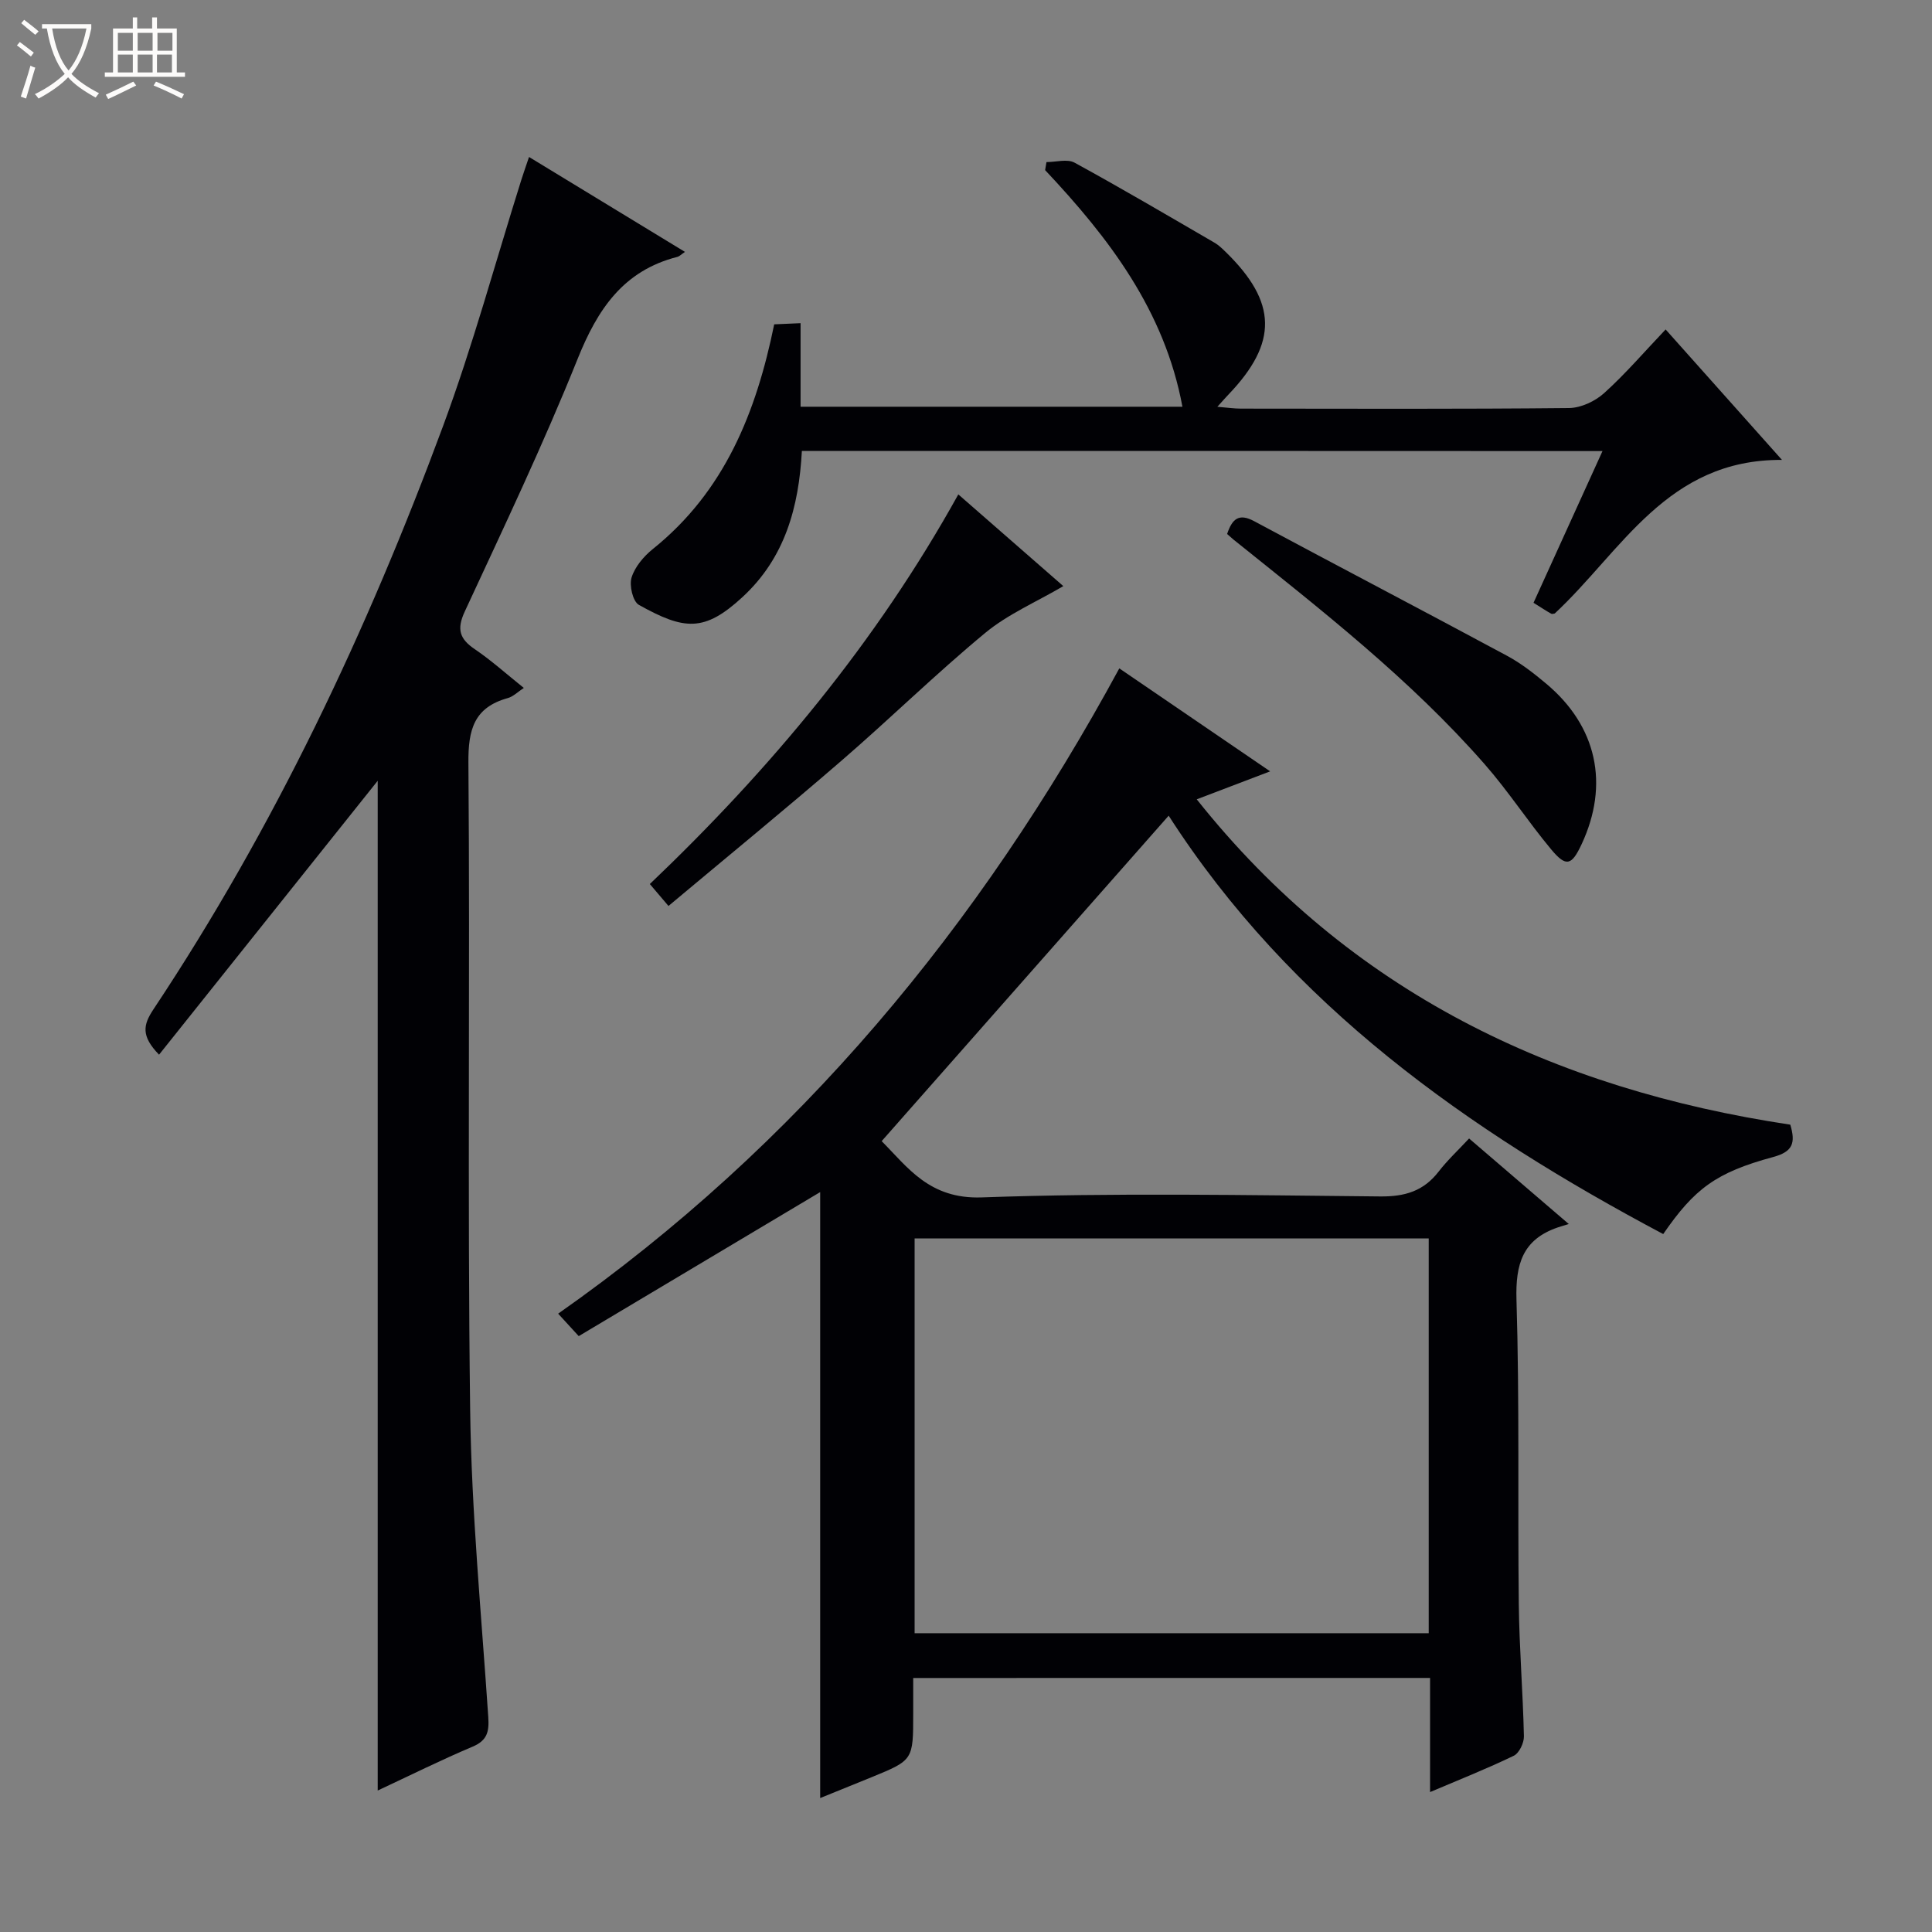 <svg enable-background="new 0 0 400 400" viewBox="0 0 400 400" xmlns="http://www.w3.org/2000/svg"><rect x="0" y="0" width="400" height="400" fill="#808080" stroke="none"/><path d="m6.4 11.7c-1-.8-1.9-1.6-2.9-2.3l.6-.7c.9.7 1.9 1.4 2.9 2.2zm-2.1 8.3c.7-2.1 1.4-4.2 2-6.4.2.1.6.3 1 .4-.7 2.3-1.3 4.4-1.9 6.4zm3-12.8c-1.1-.9-2.1-1.7-2.9-2.4l.6-.7c1 .8 2 1.5 3 2.4zm1.4-1.3v-.9h10.2v.9c-.9 4.2-2.3 7.3-4.1 9.4 1.3 1.4 3.2 2.7 5.7 4-.2.2-.4.5-.7.9-2.5-1.4-4.4-2.7-5.7-4.2-1.4 1.5-3.5 3-6.1 4.4 0 0 0 0-.1-.1-.3-.4-.5-.7-.7-.8 2.7-1.3 4.7-2.8 6.2-4.2-1.8-2.2-3-5.3-3.7-9.4zm9.2 0h-7.1c.6 3.8 1.7 6.7 3.4 8.7 1.7-2.1 2.9-4.8 3.7-8.7z" fill="#fcfbfa"/><path d="m31.6 3.6h.9v2.3h4.1v9.1h1.7v.9h-16.6v-.9h1.7v-9.1h4.1v-2.3h.9v2.3h3.1v-2.3zm-4 13.3.6.8c-1.9.9-3.8 1.9-5.8 2.8-.2-.3-.3-.6-.5-.9 2-.9 3.9-1.8 5.7-2.7zm-3.2-10.1v3.7h3.1v-3.7zm0 4.5v3.7h3.1v-3.7zm4.1-4.5v3.7h3.1v-3.7zm0 4.5v3.7h3.1v-3.7zm9.1 9.1c-2.1-1.1-4.1-2-5.8-2.7l.5-.8c2.2.9 4.1 1.8 5.8 2.6zm-1.9-13.6h-3.1v3.7h3.1zm-3.2 4.5v3.7h3.1v-3.7z" fill="#fcfbfa"/><g fill="#010105"><path d="m189.07 347.41v7.38c0 9.62 0 9.63-8.64 13.17-3.51 1.44-7.04 2.86-10.62 4.31 0-42.07 0-83.85 0-125.46-16.47 9.82-33.2 19.8-49.99 29.82-1.67-1.82-2.76-3.02-4.26-4.65 49.7-34.88 87.25-80.24 116.18-133.6 10.4 7.1 20.51 14 31.23 21.32-5.44 2.07-10.19 3.88-15.2 5.79 31.74 39.93 73.93 59.99 122.89 67.36 1.14 3.81.52 5.6-3.55 6.7-11.86 3.21-16.29 6.57-22.76 15.95-40.46-21.48-77.16-47.37-102.39-86.62-19.82 22.47-39.4 44.68-59.42 67.38 5.4 5.42 9.86 12.04 20.73 11.65 27.46-.98 54.99-.46 82.49-.2 5.11.05 8.97-1.1 12.1-5.15 1.82-2.36 4.04-4.42 6.3-6.85 6.75 5.79 13.15 11.28 20.64 17.71-.99.31-1.65.49-2.29.71-7.26 2.49-8.76 7.58-8.54 14.96.64 20.98.24 41.99.48 62.98.1 9.14.86 18.28 1.06 27.42.03 1.36-.98 3.48-2.1 4.02-5.5 2.66-11.21 4.92-17.33 7.52 0-8.07 0-15.65 0-23.63-35.72.01-71.09.01-107.01.01zm106.73-91.01c-35.8 0-71.15 0-106.44 0v81.74h106.44c0-27.41 0-54.38 0-81.74z"/><path d="m32.93 218.36c-3.78-3.89-3.28-6.19-1.18-9.36 25.06-37.69 44.27-78.36 59.94-120.68 6.21-16.77 10.9-34.11 16.28-51.19.44-1.39.93-2.76 1.56-4.63 10.81 6.58 21.4 13.03 32.28 19.65-.82.56-1.15.93-1.55 1.03-11.22 2.85-16.55 10.86-20.68 21.15-7.11 17.71-15.34 34.98-23.37 52.31-1.68 3.63-1.07 5.63 2.08 7.76 3.42 2.32 6.53 5.12 10.16 8.03-1.28.84-2.21 1.8-3.32 2.1-6.98 1.94-8.21 6.52-8.15 13.38.36 44.64-.22 89.29.36 133.92.27 21.23 2.33 42.43 3.75 63.64.2 3.01-.17 4.86-3.25 6.16-6.54 2.76-12.9 5.93-19.64 9.08 0-70.07 0-139.54 0-209.06-14.95 18.74-29.97 37.55-45.27 56.71z"/><path d="m166.02 93.36c-.63 11.63-3.49 22.14-12.31 30.27-7.88 7.27-12.03 6.86-21.44 1.6-1.25-.7-2.02-4.02-1.51-5.66.69-2.22 2.52-4.39 4.4-5.9 14.87-11.93 21.41-28.32 25.13-46.52 1.67-.07 3.3-.15 5.46-.24v17.3h79.06c-3.7-19.92-15.21-34.94-28.43-48.99.09-.55.19-1.1.28-1.66 1.96 0 4.31-.71 5.82.12 9.76 5.33 19.34 10.98 28.96 16.56.85.49 1.59 1.21 2.3 1.9 10.72 10.44 10.88 18.82.57 29.58-.56.58-1.09 1.2-2.27 2.5 2.12.17 3.48.38 4.84.38 22.66.02 45.32.11 67.98-.12 2.47-.03 5.4-1.41 7.27-3.1 4.42-3.99 8.32-8.55 12.72-13.17 8.18 9.18 15.75 17.66 24.09 27.01-23.81-.16-33.16 18.87-47.04 31.79-.12.01-.51.17-.74.05-1.01-.56-1.96-1.2-3.66-2.26 4.72-10.37 9.42-20.71 14.28-31.41-55.17-.03-110.18-.03-165.76-.03z"/><path d="m254.06 110.56c1.05-3.14 2.43-4.36 5.61-2.65 17.42 9.35 34.95 18.5 52.36 27.87 2.9 1.56 5.57 3.65 8.11 5.78 10.5 8.8 13.1 20.84 7.31 33.24-2.05 4.39-3.19 4.77-6.26 1.1-4.79-5.73-8.88-12.06-13.8-17.67-15.42-17.61-33.83-31.93-51.99-46.5-.38-.32-.74-.66-1.34-1.17z"/><path d="m138.4 187.57c-1.39-1.64-2.46-2.89-3.86-4.54 24.98-23.81 46.9-50.07 63.87-80.67 7.36 6.43 14.47 12.63 21.74 18.99-5.6 3.29-11.46 5.79-16.16 9.68-10.23 8.46-19.73 17.79-29.78 26.47-11.67 10.09-23.62 19.86-35.81 30.07z"/></g></svg>